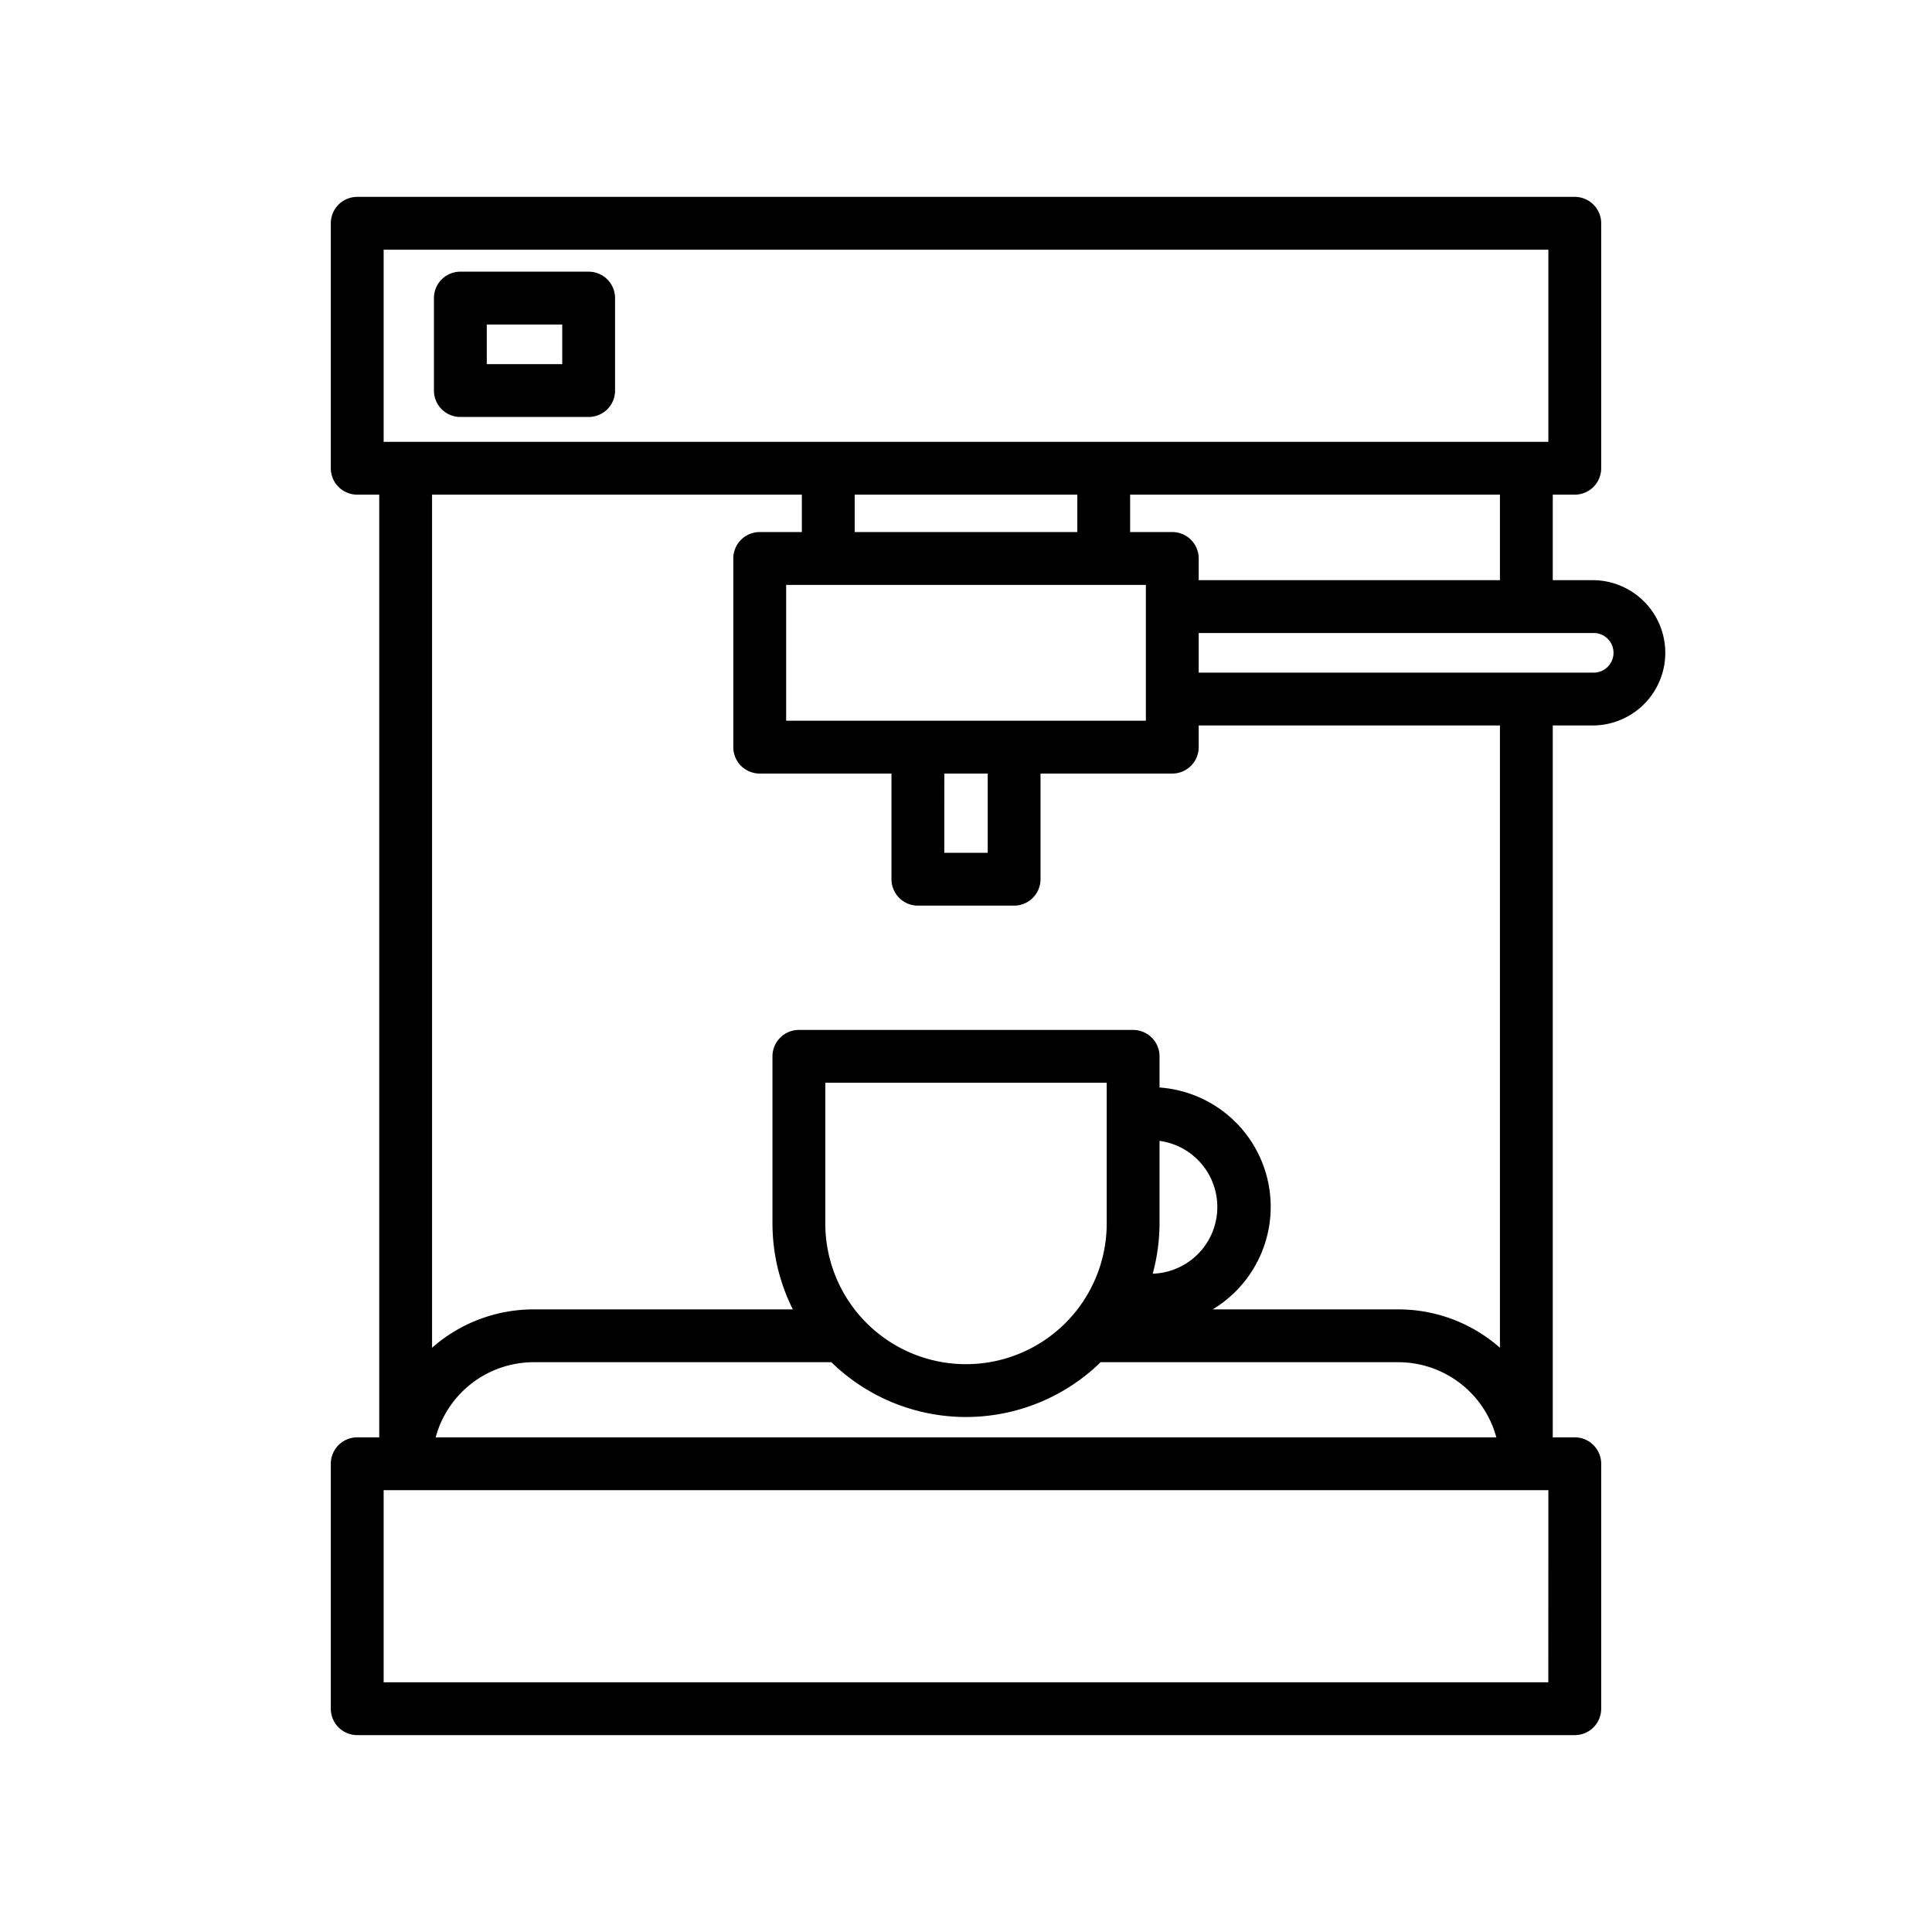 <svg id="Layer_1" height="512" viewBox="0 0 128 128" width="512" xmlns="http://www.w3.org/2000/svg" data-name="Layer 1"><path d="m105.586 48.063a4.813 4.813 0 0 0 0-9.625h-2.711v-5.666h1.458a1.749 1.749 0 0 0 1.75-1.75v-16.228a1.749 1.749 0 0 0 -1.75-1.75h-80.666a1.749 1.749 0 0 0 -1.75 1.75v16.228a1.749 1.749 0 0 0 1.75 1.75h1.458v62.456h-1.458a1.749 1.749 0 0 0 -1.75 1.75v16.228a1.749 1.749 0 0 0 1.75 1.75h80.666a1.749 1.749 0 0 0 1.75-1.75v-16.228a1.749 1.749 0 0 0 -1.75-1.75h-1.458v-47.165zm1.314-4.813a1.314 1.314 0 0 1 -1.312 1.313h-26.171v-2.625h26.169a1.313 1.313 0 0 1 1.314 1.312zm-44.336 8h2.875v5.25h-2.877zm-10.479-3.5v-9h23.832v9zm19.29-14.978v2.478h-14.75v-2.478zm28 5.666h-19.958v-1.438a1.749 1.749 0 0 0 -1.75-1.75h-2.792v-2.478h24.5zm-73.958-21.894h77.166v12.728h-77.166zm50.951 67.846a12.772 12.772 0 0 0 .454-3.332v-5.472a4.421 4.421 0 0 1 -.454 8.8zm-3.046-3.332a9.322 9.322 0 0 1 -18.644 0v-9.322h18.644zm-18.242 9.192a12.775 12.775 0 0 0 17.84 0h19.727a6.733 6.733 0 0 1 6.489 4.978h-70.272a6.733 6.733 0 0 1 6.489-4.978zm47.5 21.206h-77.163v-12.728h77.166zm-3.205-22.163a10.175 10.175 0 0 0 -6.728-2.543h-12.306a7.925 7.925 0 0 0 -3.519-14.7v-2.064a1.75 1.75 0 0 0 -1.75-1.75h-22.144a1.75 1.75 0 0 0 -1.75 1.75v11.072a12.722 12.722 0 0 0 1.35 5.692h-17.175a10.175 10.175 0 0 0 -6.728 2.543v-56.521h24.5v2.478h-2.792a1.749 1.749 0 0 0 -1.75 1.75v12.5a1.749 1.749 0 0 0 1.75 1.75h8.729v7a1.75 1.75 0 0 0 1.75 1.75h6.375a1.749 1.749 0 0 0 1.75-1.75v-7h8.73a1.749 1.749 0 0 0 1.75-1.75v-1.437h19.958z"/><path d="m30.5 27.625h8.5a1.749 1.749 0 0 0 1.75-1.75v-6.125a1.749 1.749 0 0 0 -1.75-1.75h-8.5a1.749 1.749 0 0 0 -1.75 1.75v6.125a1.749 1.749 0 0 0 1.75 1.75zm1.75-6.125h5v2.625h-5z"/></svg>
